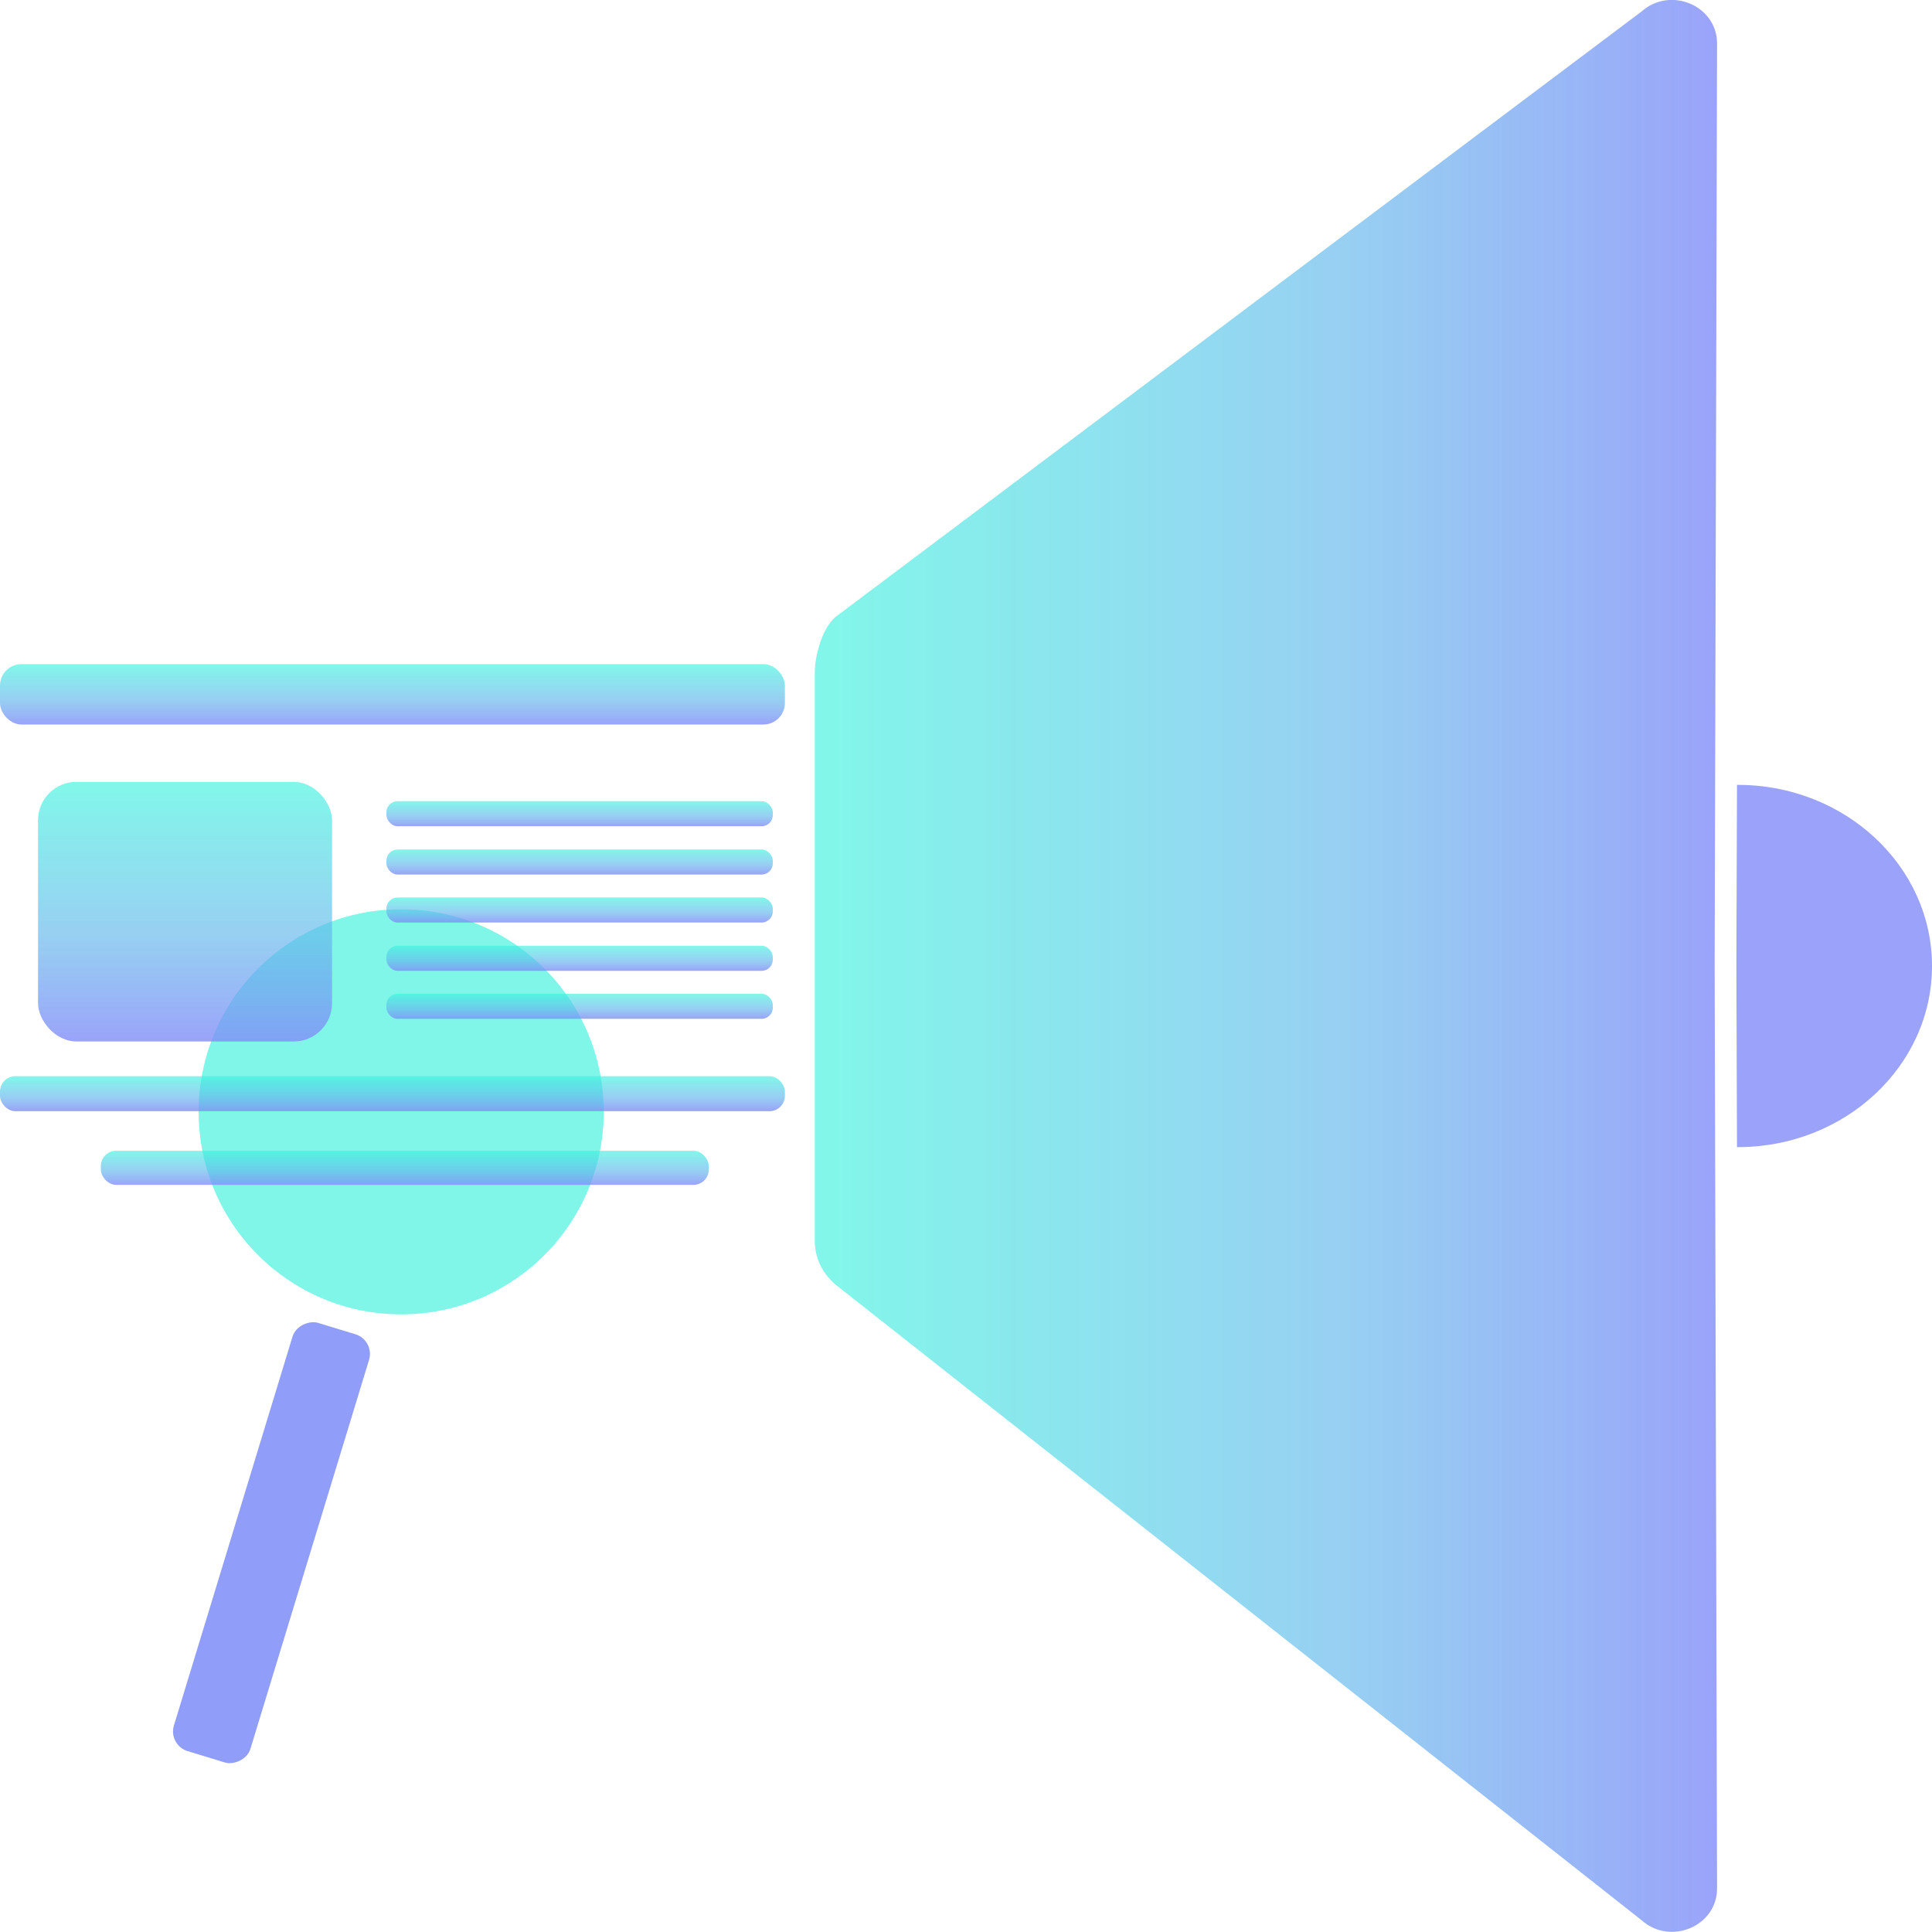 <?xml version="1.0" encoding="UTF-8"?>
<svg id="Layer_1" width="62px" height="62px" data-name="Layer 1" xmlns="http://www.w3.org/2000/svg" xmlns:xlink="http://www.w3.org/1999/xlink" viewBox="0 0 64 64">
  <defs>
    <style>
      .cls-1 {
        fill: #7486f7;
      }

      .cls-1, .cls-2, .cls-3, .cls-4, .cls-5, .cls-6, .cls-7, .cls-8, .cls-9, .cls-10, .cls-11, .cls-12, .cls-13 {
        stroke-width: 0px;
      }

      .cls-2 {
        fill: url(#linear-gradient);
      }

      .cls-3 {
        fill: #3cf2de;
        opacity: .65;
      }

      .cls-4 {
        fill: url(#linear-gradient-6);
      }

      .cls-5 {
        fill: #818cf8;
      }

      .cls-6 {
        fill: url(#linear-gradient-5);
      }

      .cls-14 {
        opacity: .8;
      }

      .cls-7 {
        fill: url(#linear-gradient-2);
      }

      .cls-8 {
        fill: url(#linear-gradient-7);
      }

      .cls-9 {
        fill: url(#linear-gradient-3);
      }

      .cls-10 {
        fill: url(#linear-gradient-9);
      }

      .cls-11 {
        fill: url(#linear-gradient-8);
      }

      .cls-12 {
        fill: url(#linear-gradient-10);
      }

      .cls-13 {
        fill: url(#linear-gradient-4);
      }
    </style>
    <linearGradient id="linear-gradient" x1="27" y1="32" x2="56.88" y2="32" gradientUnits="userSpaceOnUse">
      <stop offset="0" stop-color="#3cf2de" stop-opacity=".8"/>
      <stop offset=".59" stop-color="rgba(99, 183, 236, .91)" stop-opacity=".91"/>
      <stop offset="1" stop-color="#818cf8"/>
    </linearGradient>
    <linearGradient id="linear-gradient-2" x1="6.13" y1="34.5" x2="6.13" y2="25.9" gradientUnits="userSpaceOnUse">
      <stop offset="0" stop-color="#818cf8"/>
      <stop offset=".41" stop-color="rgba(99, 183, 236, .91)" stop-opacity=".91"/>
      <stop offset="1" stop-color="#3cf2de" stop-opacity=".8"/>
    </linearGradient>
    <linearGradient id="linear-gradient-3" x1="13" y1="36.81" x2="13" y2="35.65" xlink:href="#linear-gradient-2"/>
    <linearGradient id="linear-gradient-4" x1="13.41" y1="39.25" x2="13.41" y2="38.12" xlink:href="#linear-gradient-2"/>
    <linearGradient id="linear-gradient-5" x1="19.2" y1="33.75" x2="19.2" y2="32.92" xlink:href="#linear-gradient-2"/>
    <linearGradient id="linear-gradient-6" x1="19.2" y1="32.16" x2="19.2" y2="31.33" xlink:href="#linear-gradient-2"/>
    <linearGradient id="linear-gradient-7" x1="19.2" y1="30.56" x2="19.2" y2="29.73" xlink:href="#linear-gradient-2"/>
    <linearGradient id="linear-gradient-8" x1="19.2" y1="28.97" x2="19.2" y2="28.14" xlink:href="#linear-gradient-2"/>
    <linearGradient id="linear-gradient-9" x1="19.2" y1="27.37" x2="19.2" y2="26.54" xlink:href="#linear-gradient-2"/>
    <linearGradient id="linear-gradient-10" x1="13" y1="24" x2="13" y2="22" xlink:href="#linear-gradient-2"/>
  </defs>
  <g class="cls-14">
    <path class="cls-2" d="M56.8,32h0l.08-30.56c0-1.25-1.54-1.91-2.5-1.06l-26.72,20.07c-.43.38-.67,1.28-.67,1.83v18.82c0,.56.24,1.06.67,1.44l26.72,21.07c.95.85,2.5.2,2.5-1.05l-.08-30.56Z"/>
  </g>
  <g class="cls-14">
    <path class="cls-5" d="M57.57,26s-.02,0-.03,0l-.02,6h0l.02,6s.02,0,.03,0c3.55,0,6.43-2.69,6.43-6s-2.88-6-6.43-6Z"/>
  </g>
  <circle class="cls-3" cx="13.29" cy="36.83" r="6.71"/>
  <g class="cls-14">
    <rect class="cls-7" x="1.26" y="25.9" width="9.74" height="8.6" rx="1.27" ry="1.27"/>
  </g>
  <g class="cls-14">
    <rect class="cls-9" x="0" y="35.65" width="26" height="1.16" rx=".51" ry=".51"/>
  </g>
  <g class="cls-14">
    <rect class="cls-13" x="3.34" y="38.12" width="20.14" height="1.13" rx=".51" ry=".51"/>
  </g>
  <g>
    <g class="cls-14">
      <rect class="cls-6" x="12.8" y="32.92" width="12.8" height=".83" rx=".37" ry=".37"/>
    </g>
    <g class="cls-14">
      <rect class="cls-4" x="12.8" y="31.33" width="12.8" height=".83" rx=".37" ry=".37"/>
    </g>
    <g class="cls-14">
      <rect class="cls-8" x="12.8" y="29.73" width="12.8" height=".83" rx=".37" ry=".37"/>
    </g>
    <g class="cls-14">
      <rect class="cls-11" x="12.8" y="28.14" width="12.8" height=".83" rx=".37" ry=".37"/>
    </g>
    <g class="cls-14">
      <rect class="cls-10" x="12.8" y="26.54" width="12.8" height=".83" rx=".37" ry=".37"/>
    </g>
  </g>
  <g class="cls-14">
    <rect class="cls-12" x="0" y="22" width="26" height="2" rx=".71" ry=".71"/>
  </g>
  <g class="cls-14">
    <rect class="cls-1" x="1.57" y="49.78" width="14.83" height="2.65" rx=".68" ry=".68" transform="translate(-42.51 44.79) rotate(-73.04)"/>
  </g>
</svg>